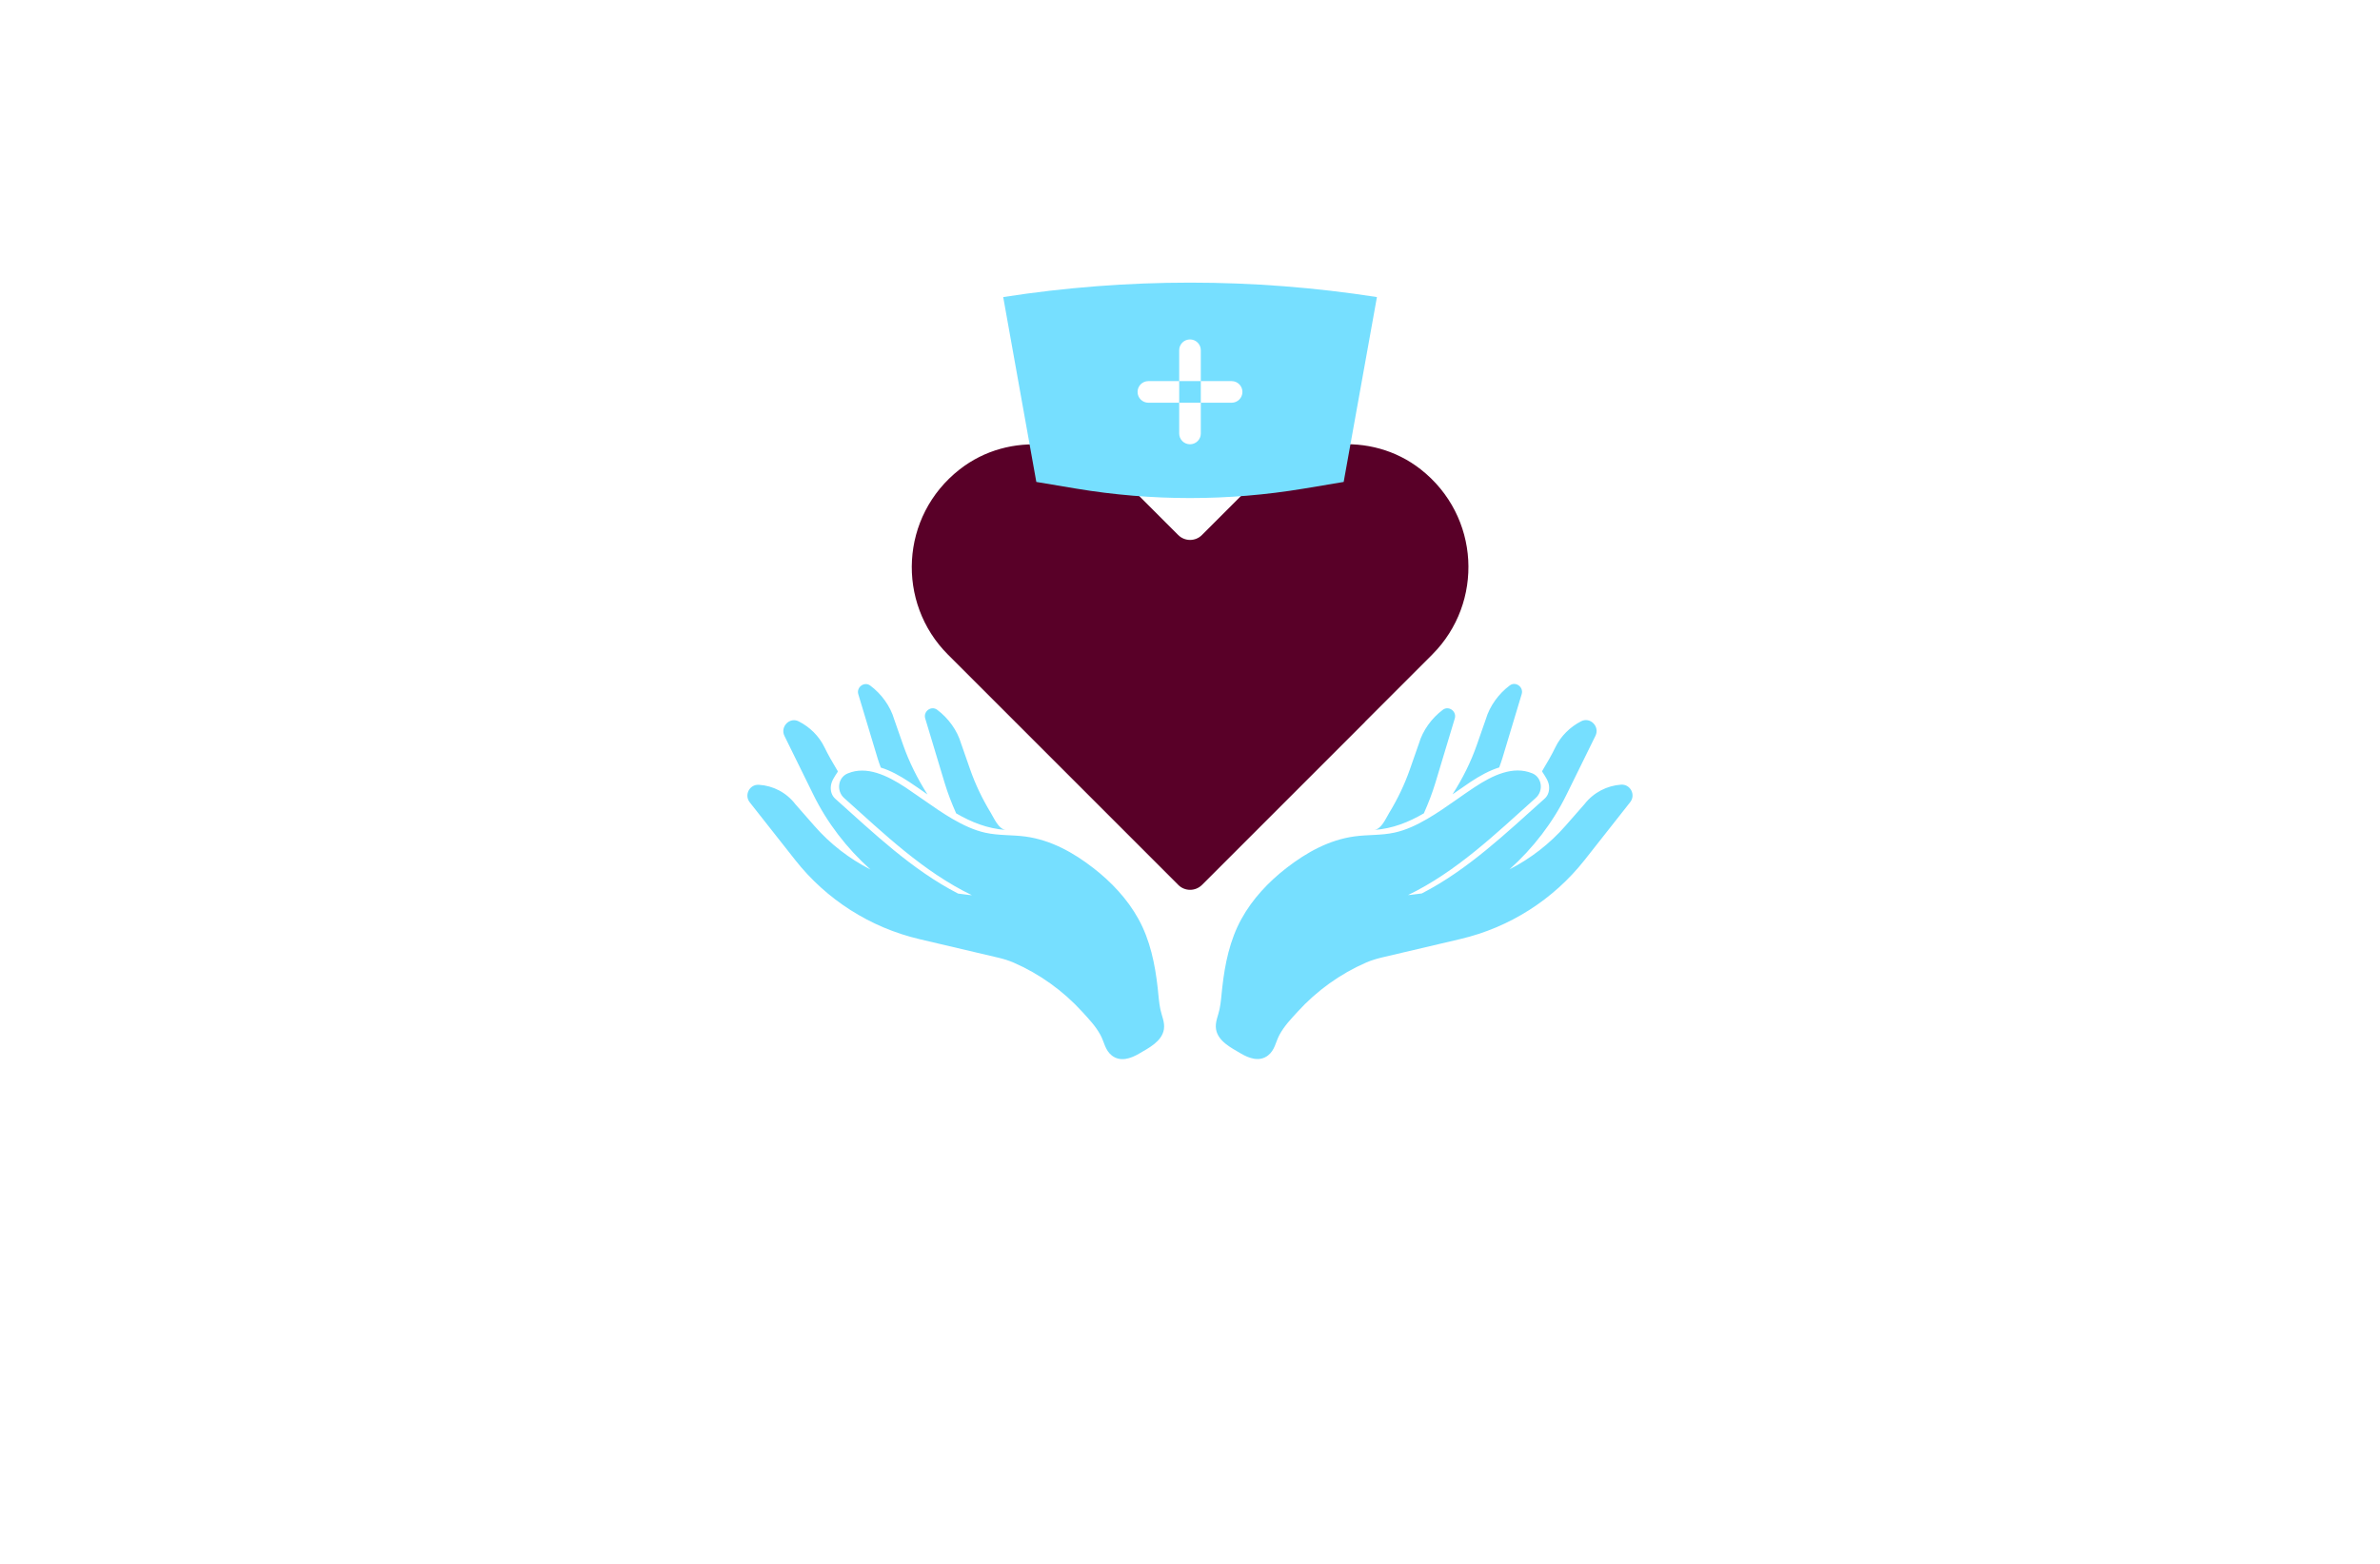 <?xml version="1.0" encoding="utf-8"?>
<!-- Generator: Adobe Illustrator 27.8.1, SVG Export Plug-In . SVG Version: 6.00 Build 0)  -->
<svg version="1.1" xmlns="http://www.w3.org/2000/svg" xmlns:xlink="http://www.w3.org/1999/xlink" x="0px" y="0px"
	 viewBox="0 0 350 230" style="enable-background:new 0 0 350 230;" xml:space="preserve">
<style type="text/css">
	.st0{stroke:#000000;stroke-miterlimit:10;}
	.st1{stroke:#ED1C24;stroke-miterlimit:10;}
	.st2{fill:#004FFA;}
	.st3{fill:#65FF00;}
	.st4{fill:#00FFAA;}
	.st5{fill:#FF0000;}
	.st6{fill:#003DFF;}
	.st7{fill:#BC00B3;}
	.st8{fill:#9E0000;}
	.st9{fill:#FFFFFF;}
	.st10{fill:#005477;}
	.st11{fill:#590028;}
	.st12{fill:#76DFFF;}
	.st13{fill:#013300;}
	.st14{fill:#FEFEFE;}
	.st15{fill:#750000;}
	.st16{fill:#965400;}
	.st17{fill:#FF00BD;}
	.st18{fill:#00FF48;}
	.st19{fill:#777400;}
	.st20{fill:#FF00DB;}
	.st21{fill:#00B4C9;}
	.st22{fill:#FF1100;}
	.st23{fill:#00FFD1;}
	.st24{fill:#FF00FF;}
	.st25{fill:#DE1800;}
	.st26{fill:#00E1FF;}
</style>
<g id="Layer_1">
</g>
<g id="Layer_2">
</g>
<g id="Layer_3">
</g>
<g id="Layer_4">
</g>
<g id="Layer_5">
</g>
<g id="Layer_6">
	<g>
		<path class="st11" d="M210.62,96.27l-9.89,9.89l0.01,0.01l-23.97,23.97c-0.97,0.97-2.54,0.97-3.5,0l-33.86-33.86
			c-7.63-7.63-7.06-20.37,1.71-27.24c7.32-5.73,17.93-4.57,24.5,2l7.64,7.64c0.97,0.97,2.54,0.97,3.5,0l7.66-7.66
			c6.57-6.57,17.18-7.73,24.5-2C217.68,75.9,218.25,88.63,210.62,96.27z"/>
		<path class="st12" d="M197.6,70.88l-5.92,0.99c-11.05,1.84-22.32,1.84-33.36,0l-5.92-0.99l-4.87-27.19l0,0
			c18.21-2.83,36.75-2.83,54.96,0l0,0L197.6,70.88z M176.59,63.76V51.51c0-0.88-0.71-1.59-1.59-1.59l0,0
			c-0.88,0-1.59,0.71-1.59,1.59v12.24c0,0.88,0.71,1.59,1.59,1.59l0,0C175.88,65.34,176.59,64.63,176.59,63.76z M181.12,56.05
			h-12.24c-0.88,0-1.59,0.71-1.59,1.59l0,0c0,0.88,0.71,1.59,1.59,1.59h12.24c0.88,0,1.59-0.71,1.59-1.59l0,0
			C182.71,56.76,182,56.05,181.12,56.05z M111.59,115.42c-1.36-0.08-2.18,1.5-1.34,2.57l6.69,8.49c4.6,5.84,11.04,9.94,18.27,11.64
			l11.57,2.72c0.78,0.18,1.56,0.42,2.3,0.74c3.81,1.66,7.26,4.14,10.06,7.21c1.01,1.11,1.96,2.09,2.69,3.42
			c0.57,1.05,0.67,2.24,1.68,3.03c1.26,0.97,2.77,0.44,4-0.28c1.4-0.82,3.36-1.79,3.65-3.57c0.17-1.03-0.32-1.98-0.52-2.96
			c-0.21-1.02-0.28-2.1-0.39-3.13c-0.39-3.5-1.11-7.03-2.83-10.14c-1.62-2.94-3.98-5.44-6.62-7.49c-2.95-2.29-6.25-4.13-10.01-4.64
			c-1.96-0.26-3.95-0.13-5.89-0.56c-1.69-0.37-3.3-1.15-4.79-2.01c-1.45-0.84-2.85-1.82-4.3-2.83c-0.87-0.61-1.75-1.22-2.66-1.83
			c-1.35-0.89-2.77-1.68-4.2-2.12c-1.44-0.44-2.89-0.51-4.26,0.06c-0.01,0-0.02,0.01-0.03,0.01c-1.45,0.6-1.69,2.57-0.52,3.62
			c5.87,5.26,11.65,10.84,18.79,14.29c0,0-0.72-0.05-2.03-0.24c-6.8-3.5-12.39-8.88-18.07-13.95c-0.53-0.47-0.73-1.19-0.64-1.88
			c0.09-0.75,0.56-1.39,0.96-2.01c0.03-0.04,0.05-0.09,0.05-0.13c0-0.05-0.02-0.09-0.05-0.12c-0.67-1.12-1.33-2.24-1.9-3.42
			c-0.8-1.66-2.17-3-3.8-3.82c-1.33-0.68-2.75,0.8-2.09,2.14l4.25,8.64c2.02,4.12,4.9,7.87,8.4,11.01
			c-3.11-1.59-5.92-3.75-8.25-6.42l-2.78-3.17C115.65,116.55,113.67,115.54,111.59,115.42z M132.81,109.55l-1.31-3.75
			c-0.57-1.95-1.88-3.75-3.52-4.97c-0.87-0.65-2.07,0.23-1.76,1.27l2.85,9.46c0.13,0.45,0.31,0.89,0.46,1.33
			c1.43,0.43,2.85,1.23,4.2,2.12c0.91,0.6,1.79,1.22,2.66,1.83C134.91,114.5,133.69,112.06,132.81,109.55z M147.88,122.06
			c-1.05-0.17-1.63-1.61-2.18-2.52c-1.23-2.03-2.27-4.18-3.05-6.43c0,0-1.31-3.75-1.31-3.75c-0.57-1.95-1.88-3.75-3.52-4.97
			c-0.87-0.65-2.07,0.23-1.76,1.27l2.85,9.46c0.46,1.52,1.04,3.02,1.7,4.5C142.84,120.91,145.17,121.86,147.88,122.06z
			 M233.01,118.27l-2.78,3.17c-2.33,2.66-5.14,4.83-8.25,6.42c3.5-3.14,6.38-6.89,8.4-11.01l4.25-8.64
			c0.66-1.34-0.76-2.81-2.09-2.14c-1.62,0.82-3,2.17-3.8,3.82c-0.57,1.18-1.23,2.3-1.9,3.42c-0.02,0.04-0.05,0.08-0.05,0.12
			c0,0.05,0.03,0.09,0.05,0.13c0.39,0.62,0.87,1.26,0.96,2.01c0.08,0.69-0.11,1.41-0.64,1.88c-5.67,5.07-11.27,10.45-18.07,13.95
			c-1.31,0.19-2.03,0.24-2.03,0.24c7.15-3.45,12.93-9.04,18.79-14.29c1.17-1.05,0.93-3.01-0.52-3.62c-0.01,0-0.02-0.01-0.03-0.01
			c-1.38-0.56-2.82-0.5-4.26-0.06c-1.43,0.43-2.85,1.23-4.2,2.12c-0.91,0.6-1.79,1.22-2.66,1.83c-1.44,1.01-2.85,1.99-4.3,2.83
			c-1.49,0.87-3.1,1.64-4.79,2.01c-1.94,0.43-3.93,0.29-5.89,0.56c-3.75,0.51-7.05,2.35-10.01,4.64c-2.64,2.05-5,4.55-6.62,7.49
			c-1.72,3.11-2.44,6.64-2.83,10.14c-0.12,1.04-0.18,2.11-0.39,3.13c-0.2,0.98-0.69,1.93-0.52,2.96c0.29,1.78,2.25,2.74,3.65,3.57
			c1.23,0.72,2.74,1.26,4,0.28c1.01-0.78,1.11-1.98,1.68-3.03c0.73-1.34,1.68-2.31,2.69-3.42c2.8-3.07,6.25-5.55,10.06-7.21
			c0.74-0.32,1.52-0.55,2.3-0.74l11.57-2.72c7.23-1.7,13.67-5.8,18.27-11.64l6.69-8.49c0.84-1.07,0.03-2.65-1.34-2.57
			C236.33,115.54,234.35,116.55,233.01,118.27z M213.61,116.82c0.87-0.61,1.75-1.22,2.66-1.83c1.35-0.89,2.77-1.68,4.2-2.12
			c0.15-0.44,0.33-0.88,0.46-1.33l2.85-9.46c0.31-1.04-0.89-1.92-1.76-1.27c-1.64,1.23-2.95,3.03-3.52,4.97l-1.31,3.75
			C216.31,112.06,215.09,114.5,213.61,116.82z M209.39,119.62c0.66-1.48,1.24-2.98,1.7-4.5l2.85-9.46c0.31-1.04-0.89-1.92-1.76-1.27
			c-1.64,1.23-2.95,3.03-3.52,4.97c0,0-1.31,3.75-1.31,3.75c-0.78,2.24-1.82,4.4-3.05,6.43c-0.55,0.91-1.13,2.35-2.18,2.52
			C204.83,121.86,207.16,120.91,209.39,119.62z"/>
	</g>
</g>
<g id="Layer_7">
</g>
<g id="Layer_8">
</g>
<g id="Layer_9">
</g>
<g id="Layer_10">
</g>
<g id="Layer_11">
</g>
<g id="Layer_12">
</g>
<g id="Layer_13">
</g>
<g id="Layer_14">
</g>
<g id="Layer_15">
</g>
</svg>
